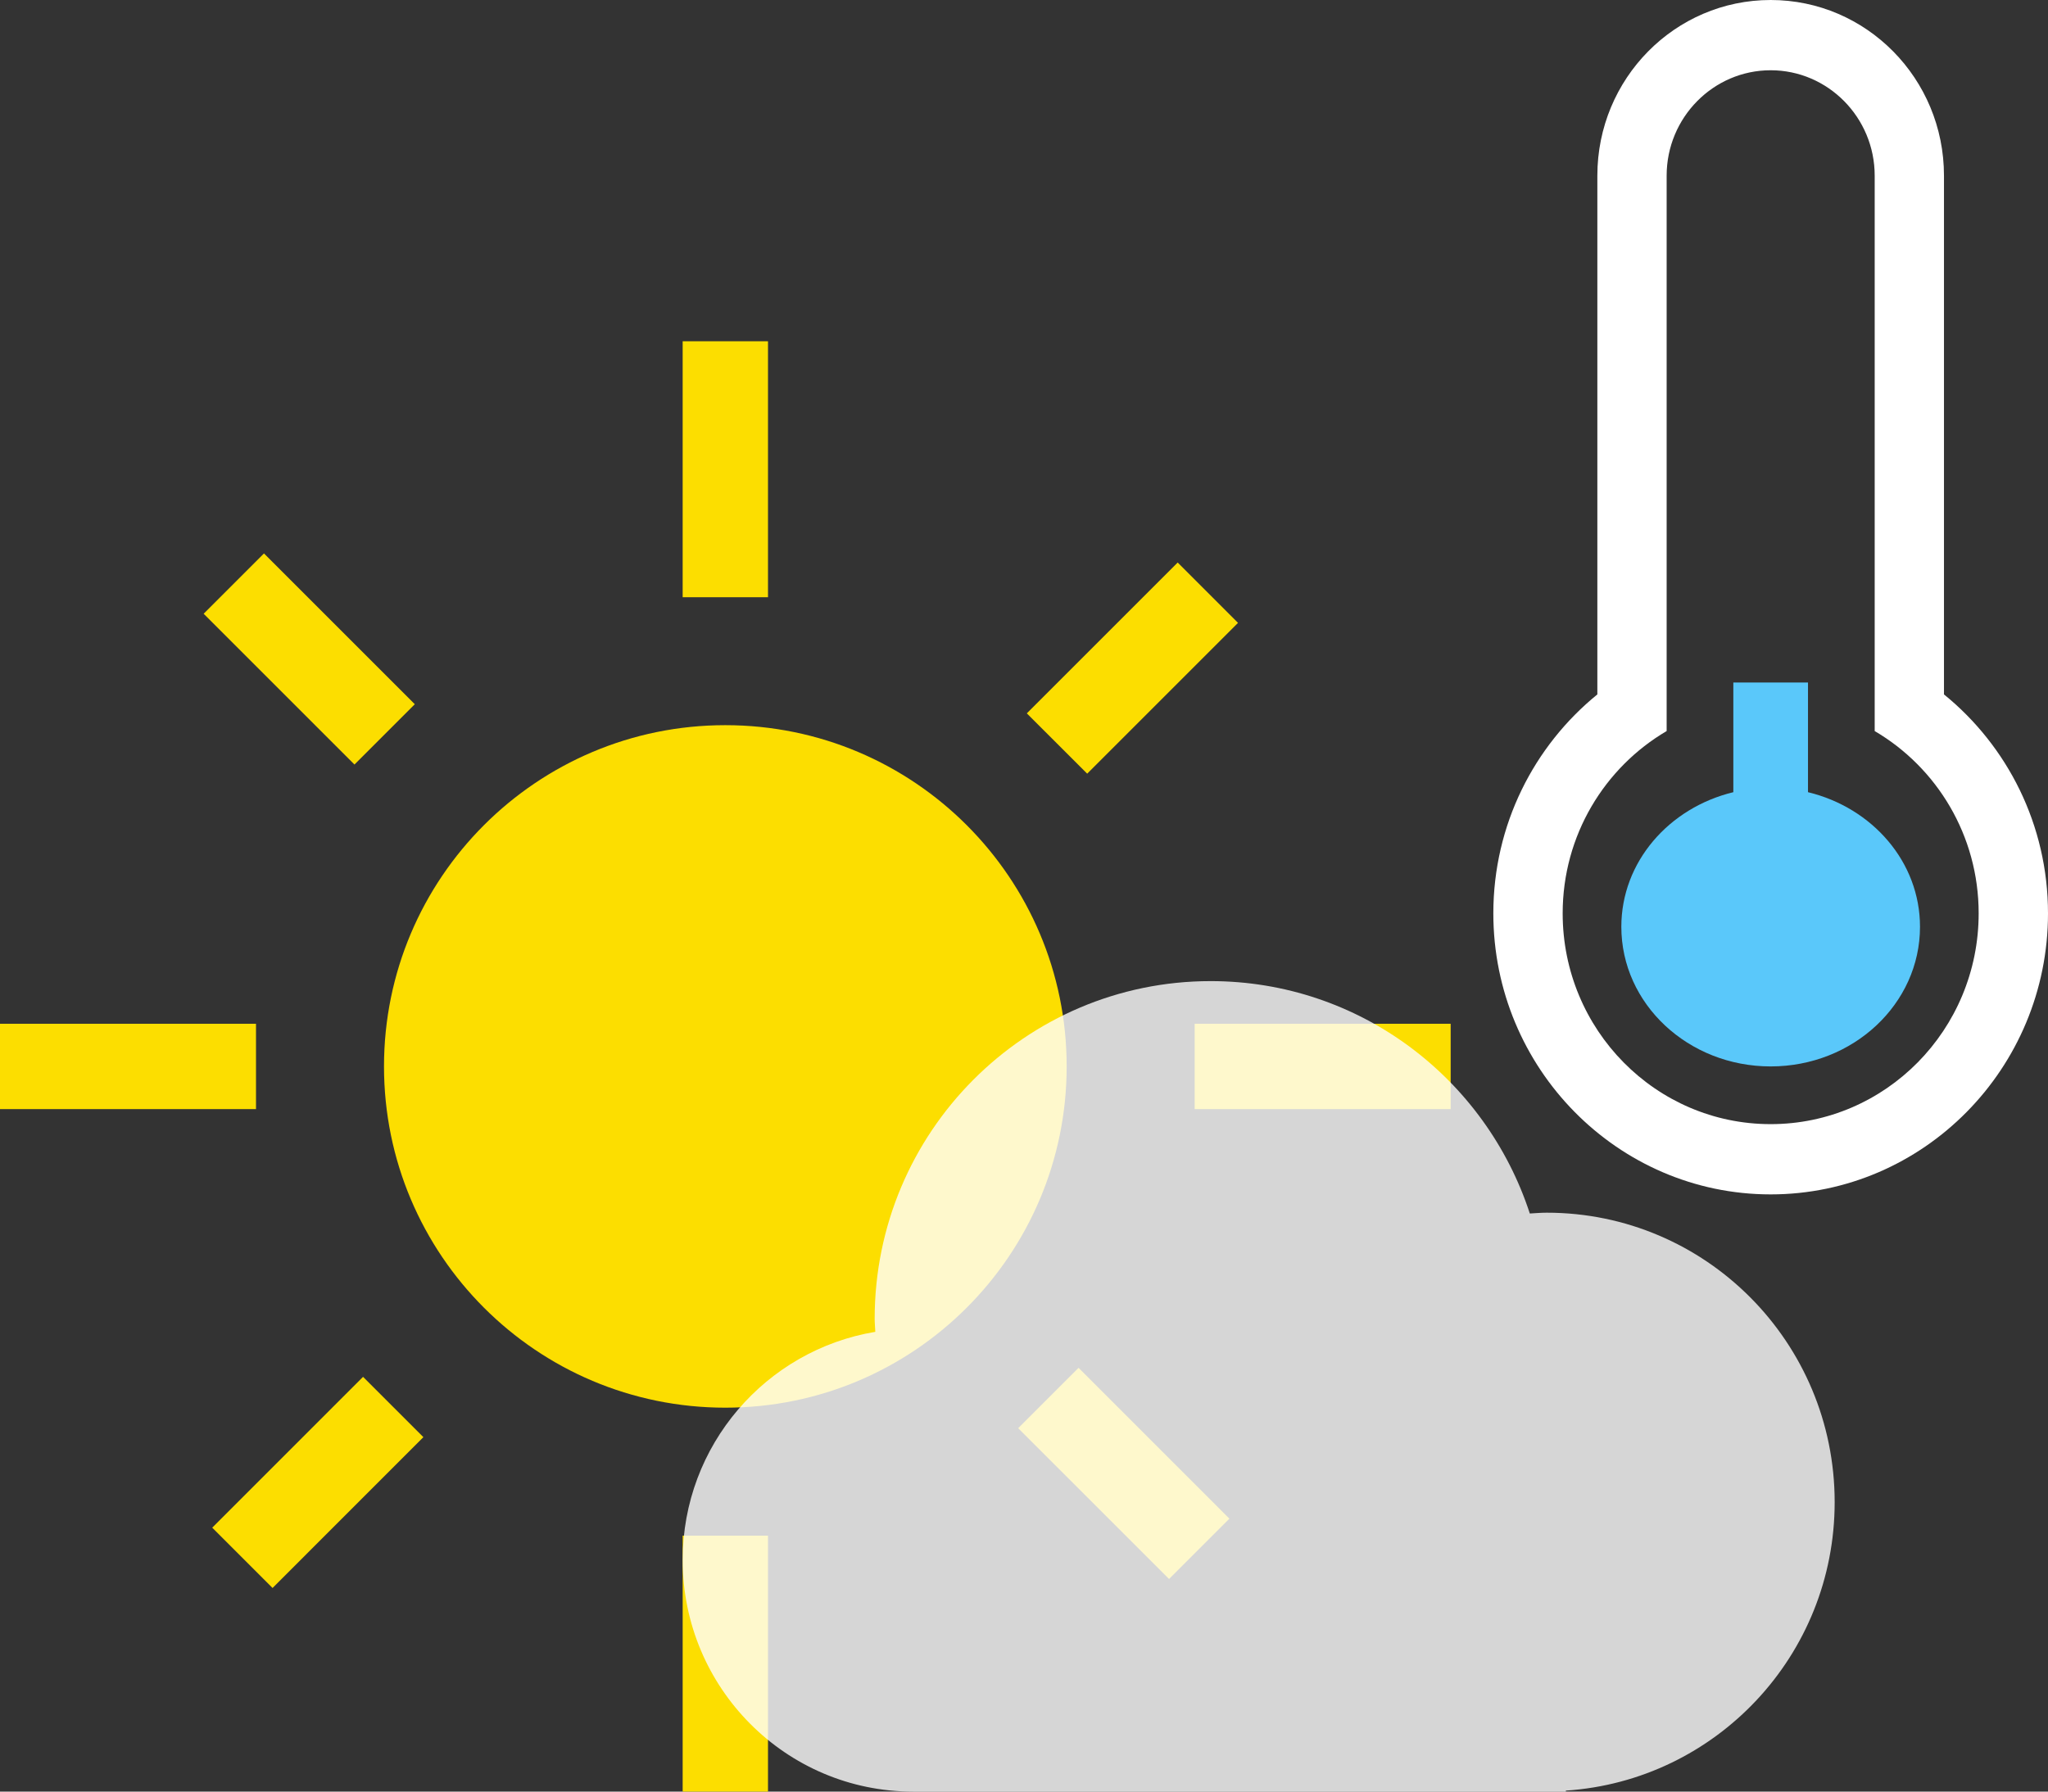 
<svg width="48px" height="42px" viewBox="0 0 48 42" version="1.1" xmlns="http://www.w3.org/2000/svg" xmlns:xlink="http://www.w3.org/1999/xlink">
    <rect x="0" y="0" width="48" height="42" fill="#333333" stroke="none"/>
    <!-- Generator: Sketch 48.2 (47327) - http://www.bohemiancoding.com/sketch -->
    <desc>Created with Sketch.</desc>
    <defs></defs>
    <g id="Page-1" stroke="none" stroke-width="1" fill="none" fill-rule="evenodd">
        <g id="a003a003" fill-rule="nonzero">
            <path d="M17,33 C12.582,33 9,29.418 9,25 C9,20.582 12.582,17 17,17 C21.418,17 25,20.582 25,25 C25,29.418 21.418,33 17,33 Z M16,8 L18,8 L18,14 L16,14 L16,8 Z M16,36 L18,36 L18,42 L16,42 L16,36 Z M7.00000001e-07,26 L7.00000001e-07,24 L6,24 L6,26 L7.00000001e-07,26 Z M28,26 L28,24 L34,24 L34,26 L28,26 Z M4.773,14.388 L6.187,12.974 L9.722,16.509 L8.308,17.923 L4.773,14.388 Z M23.864,33.481 L25.279,32.066 L28.814,35.602 L27.4,37.016 L23.864,33.481 Z M6.388,37.227 L4.974,35.813 L8.509,32.277 L9.923,33.691 L6.388,37.227 Z M25.481,18.137 L24.066,16.723 L27.602,13.187 L29.016,14.602 L25.481,18.137 Z" id="Mostly-Sunny-Icon" fill="#FCDE00"></path>
            <path d="M43,35.214 C43,31.466 39.979,28.429 36.25,28.429 C36.117,28.429 35.986,28.441 35.855,28.448 C34.824,25.285 31.866,23 28.375,23 C24.026,23 20.5,26.545 20.5,30.917 C20.5,31.02 20.512,31.12 20.515,31.222 C17.955,31.648 16,33.877 16,36.571 C16,39.569 18.418,42 21.4,42 L36.7,42 L36.7,41.977 C40.217,41.744 43,38.81 43,35.214 Z" id="Shape" fill="#FFFFFF" opacity="0.8"></path>
            <g id="ice" transform="translate(35, 0)">
                <path d="M7.375,18.571 L7.375,16 L5.625,16 L5.625,18.571 C4.117,18.936 3,20.205 3,21.727 C3,23.535 4.567,25 6.5,25 C8.433,25 10,23.535 10,21.727 C10,20.205 8.883,18.936 7.375,18.571 Z" id="Shape" fill="#5AC8FA"></path>
                <path d="M10.562,16.279 L10.562,4.118 C10.562,1.843 8.744,0 6.5,0 C4.256,0 2.438,1.843 2.438,4.118 L2.438,16.279 C0.953,17.486 0,19.337 0,21.412 C0,25.044 2.916,28 6.5,28 C10.084,28 13,25.044 13,21.412 C13,19.336 12.047,17.485 10.562,16.279 Z M6.5,26.353 C3.808,26.353 1.625,24.14 1.625,21.412 C1.625,19.584 2.607,17.992 4.062,17.138 L4.062,4.118 C4.062,2.756 5.156,1.647 6.5,1.647 C7.844,1.647 8.938,2.756 8.938,4.118 L8.938,17.138 C10.393,17.992 11.375,19.584 11.375,21.412 C11.375,24.14 9.192,26.353 6.5,26.353 Z" id="Shape" fill="#FFFFFF"></path>
            </g>
        </g>
    </g>
</svg>